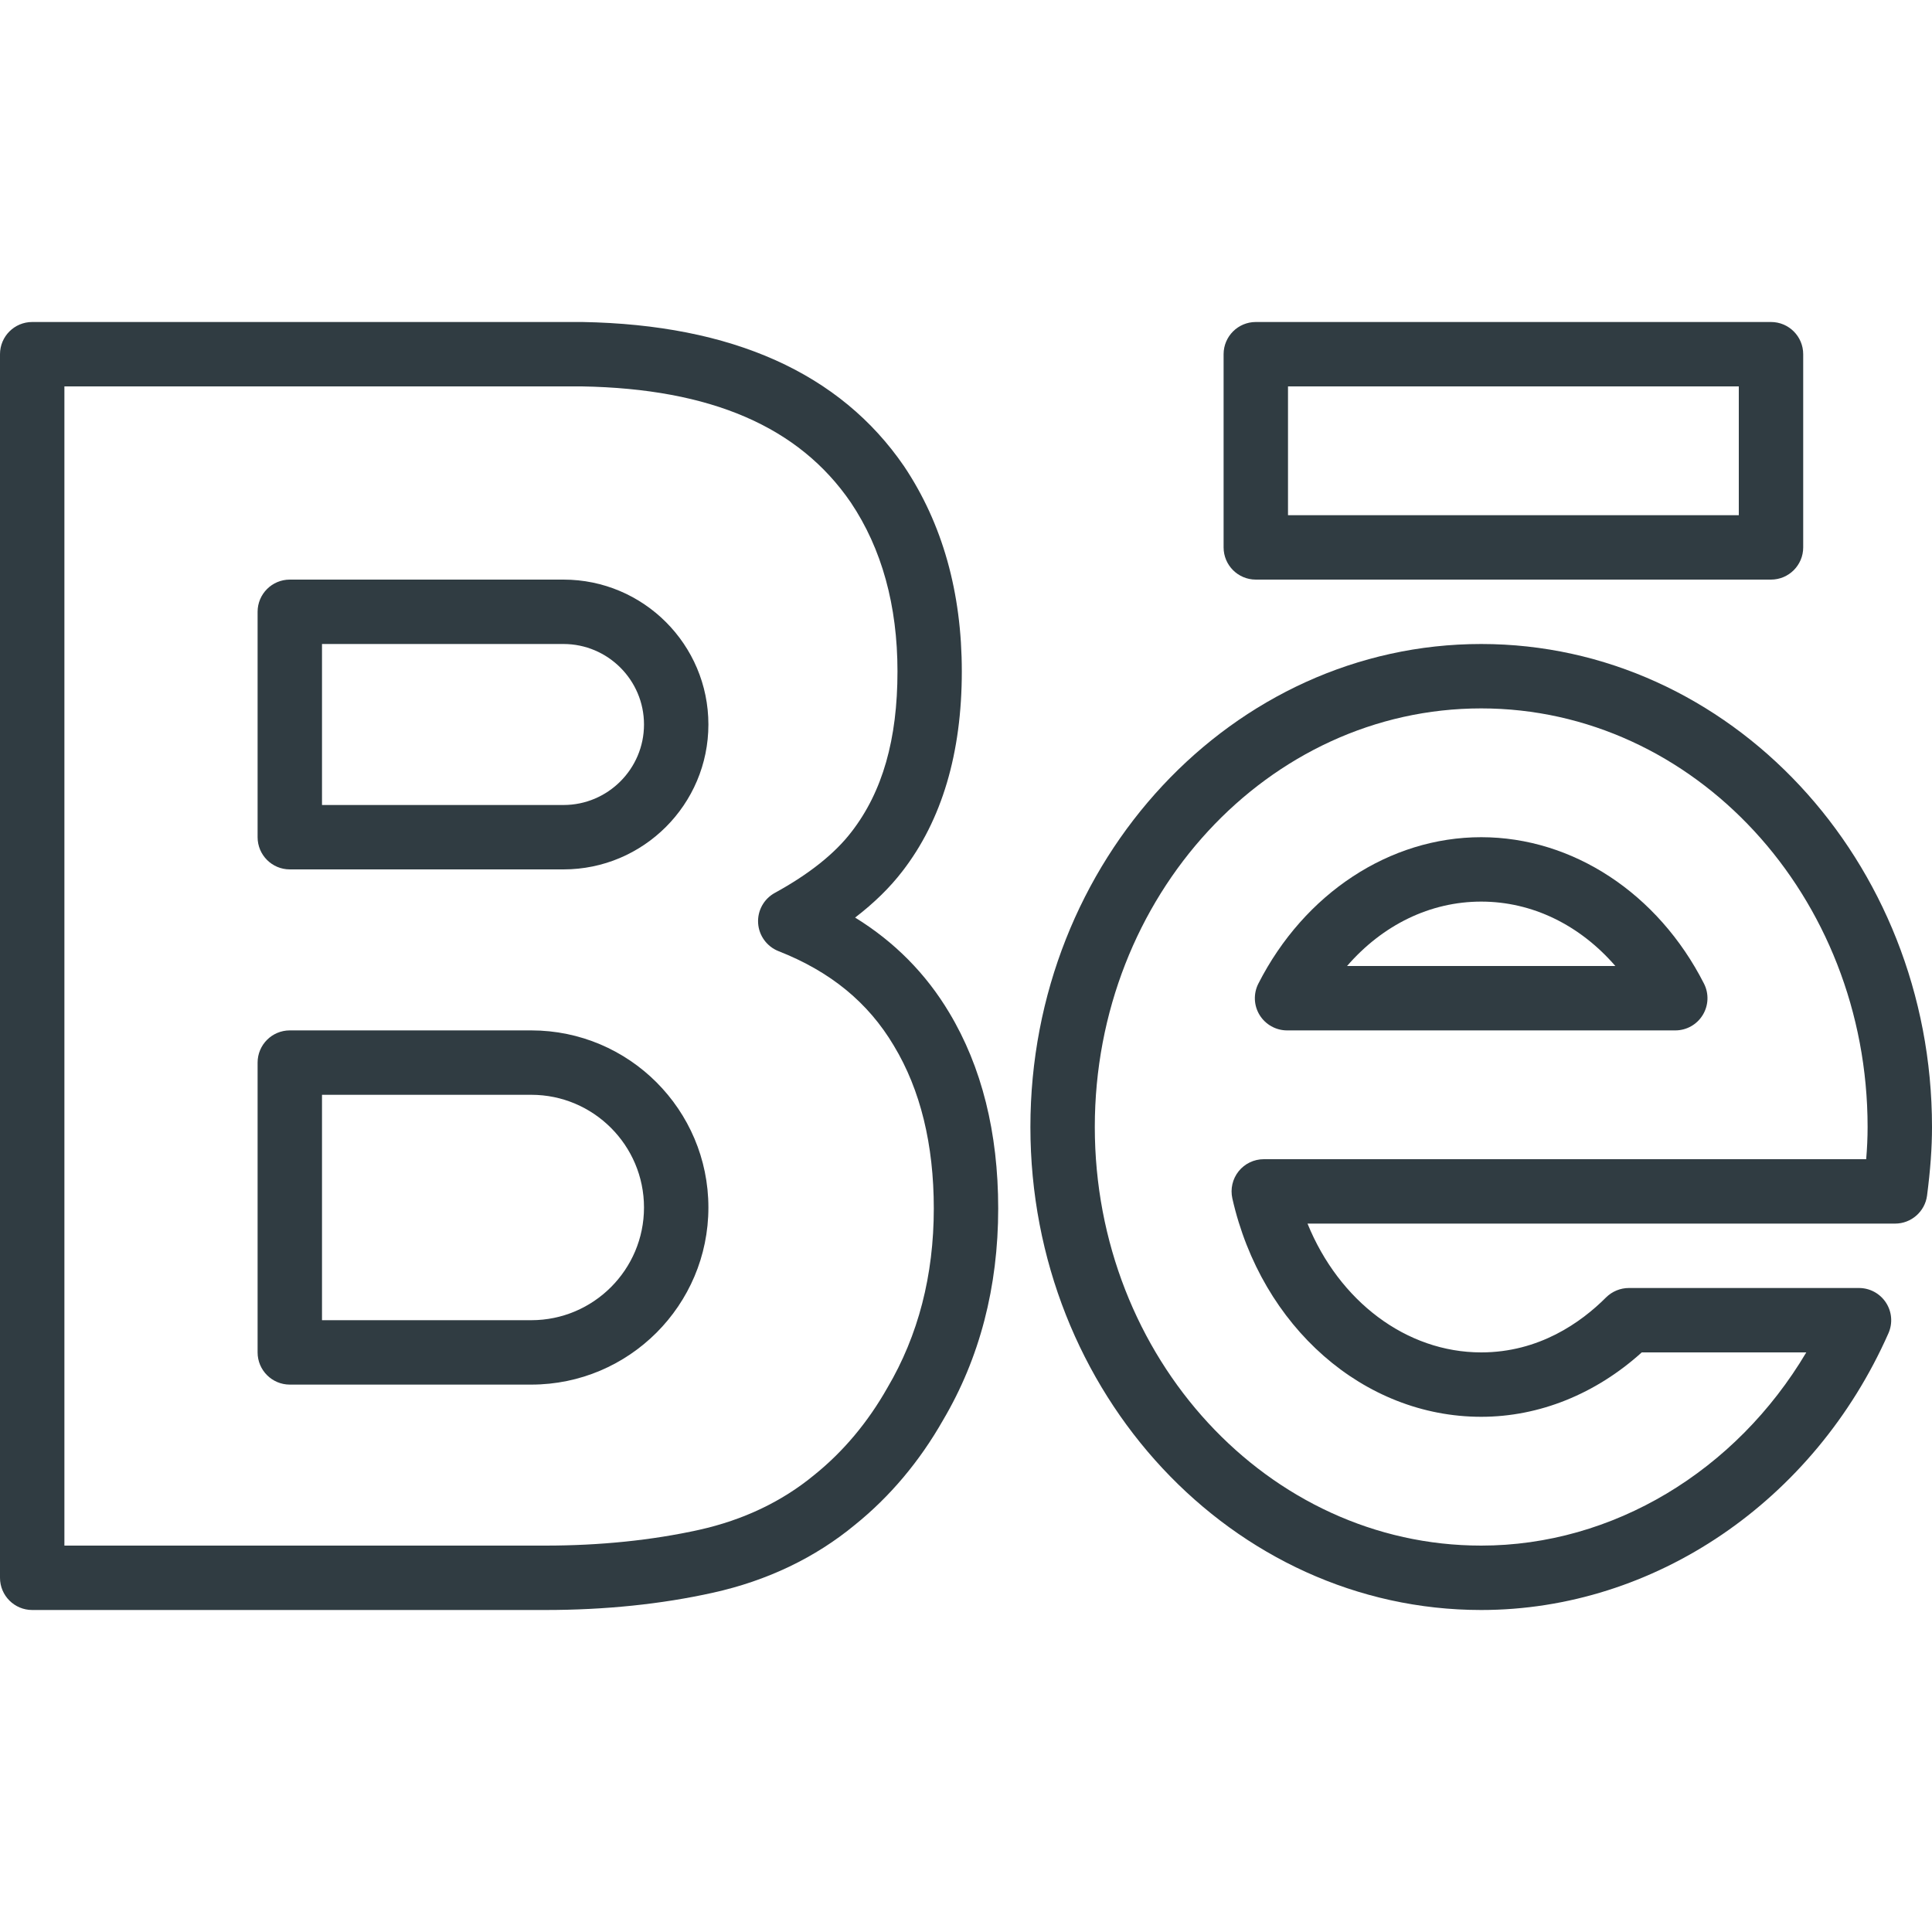 <?xml version="1.0" encoding="iso-8859-1"?>
<!-- Generator: Adobe Illustrator 21.0.0, SVG Export Plug-In . SVG Version: 6.00 Build 0)  -->
<svg version="1.1" id="Layer_1" xmlns="http://www.w3.org/2000/svg" xmlns:xlink="http://www.w3.org/1999/xlink" x="0px" y="0px"
	 viewBox="0 0 30 30" enable-background="new 0 0 30 30" xml:space="preserve">
<g>
	<path fill="#303C42" d="M19.5,9h8C27.776,9,28,8.776,28,8.5v-3C28,5.224,27.776,5,27.5,5h-8
		C19.224,5,19,5.224,19,5.5v3C19,8.776,19.224,9,19.5,9z M20,6h7v2h-7V6z"/>
	<path fill="#303C42" d="M23,13c-1.42,0-2.746,0.871-3.46,2.273
		c-0.079,0.155-0.072,0.34,0.019,0.488S19.812,16,19.985,16h6.029
		c0.174,0,0.335-0.09,0.426-0.239s0.098-0.333,0.019-0.488
		C25.746,13.871,24.42,13,23,13z M20.917,15C21.469,14.363,22.207,14,23,14s1.531,0.363,2.083,1
		H20.917z"/>
	<path fill="#303C42" d="M23,10c-3.86,0-7,3.364-7,7.5s3.14,7.5,7,7.5
		c2.688,0,5.17-1.687,6.324-4.298c0.068-0.155,0.054-0.333-0.039-0.475
		S29.035,20,28.866,20h-3.573c-0.132,0-0.26,0.053-0.354,0.146
		C24.55,20.536,23.897,21,23,21c-1.165,0-2.208-0.797-2.697-2h9.124
		c0.25,0,0.463-0.186,0.496-0.434C29.975,18.164,30,17.826,30,17.5
		C30,13.364,26.86,10,23,10z M28.978,18h-9.354c-0.152,0-0.296,0.069-0.391,0.188
		s-0.13,0.274-0.097,0.422C19.588,20.606,21.177,22,23,22c0.901,0,1.778-0.354,2.493-1
		h2.555C26.953,22.845,25.044,24,23,24c-3.309,0-6-2.916-6-6.5s2.691-6.5,6-6.5s6,2.916,6,6.5
		C29,17.668,28.992,17.835,28.978,18z"/>
	<path fill="#303C42" d="M8.75,9H4.5C4.224,9,4,9.224,4,9.5V13c0,0.276,0.224,0.5,0.5,0.5h4.25
		c1.241,0,2.25-1.009,2.25-2.25S9.991,9,8.75,9z M8.75,12.5H5V10h3.75C9.439,10,10,10.561,10,11.25
		S9.439,12.5,8.75,12.5z"/>
	<path fill="#303C42" d="M8.25,16H4.5C4.224,16,4,16.224,4,16.5V21c0,0.276,0.224,0.5,0.5,0.5h3.75
		c1.517,0,2.75-1.233,2.75-2.75S9.767,16,8.25,16z M8.25,20.5H5V17h3.25C9.215,17,10,17.785,10,18.75
		S9.215,20.5,8.25,20.5z"/>
	<path fill="#303C42" d="M13.278,14.248c0.295-0.226,0.541-0.467,0.735-0.72
		c0.612-0.791,0.922-1.834,0.922-3.103c0-1.225-0.301-2.295-0.896-3.184
		C13.048,5.794,11.371,5.041,9.044,5H0.5C0.224,5,0,5.224,0,5.5v19C0,24.776,0.224,25,0.5,25
		h7.968c0.925,0,1.802-0.09,2.606-0.269c0.842-0.187,1.584-0.543,2.201-1.053
		c0.544-0.438,1.006-0.988,1.369-1.627C15.212,21.09,15.5,19.984,15.5,18.765
		c0-1.178-0.256-2.2-0.76-3.04C14.379,15.12,13.89,14.625,13.278,14.248z
		 M13.779,21.55c-0.304,0.537-0.685,0.991-1.135,1.353
		c-0.5,0.413-1.101,0.699-1.787,0.852C10.124,23.917,9.32,24,8.468,24H1V6h8.036
		c2.003,0.035,3.37,0.626,4.175,1.802c0.481,0.717,0.725,1.6,0.725,2.623
		c0,1.056-0.233,1.871-0.714,2.492c-0.26,0.339-0.661,0.658-1.191,0.948
		c-0.17,0.093-0.271,0.276-0.259,0.47c0.012,0.193,0.136,0.363,0.316,0.434
		c0.807,0.317,1.393,0.797,1.792,1.469c0,0,0.001,0.001,0.001,0.002
		C14.292,16.921,14.5,17.771,14.5,18.765C14.5,19.803,14.259,20.737,13.779,21.55z"/>
</g>
<g>
</g>
<g>
</g>
<g>
</g>
<g>
</g>
<g>
</g>
<g>
</g>
<g>
</g>
<g>
</g>
<g>
</g>
<g>
</g>
<g>
</g>
<g>
</g>
<g>
</g>
<g>
</g>
<g>
</g>
</svg>
